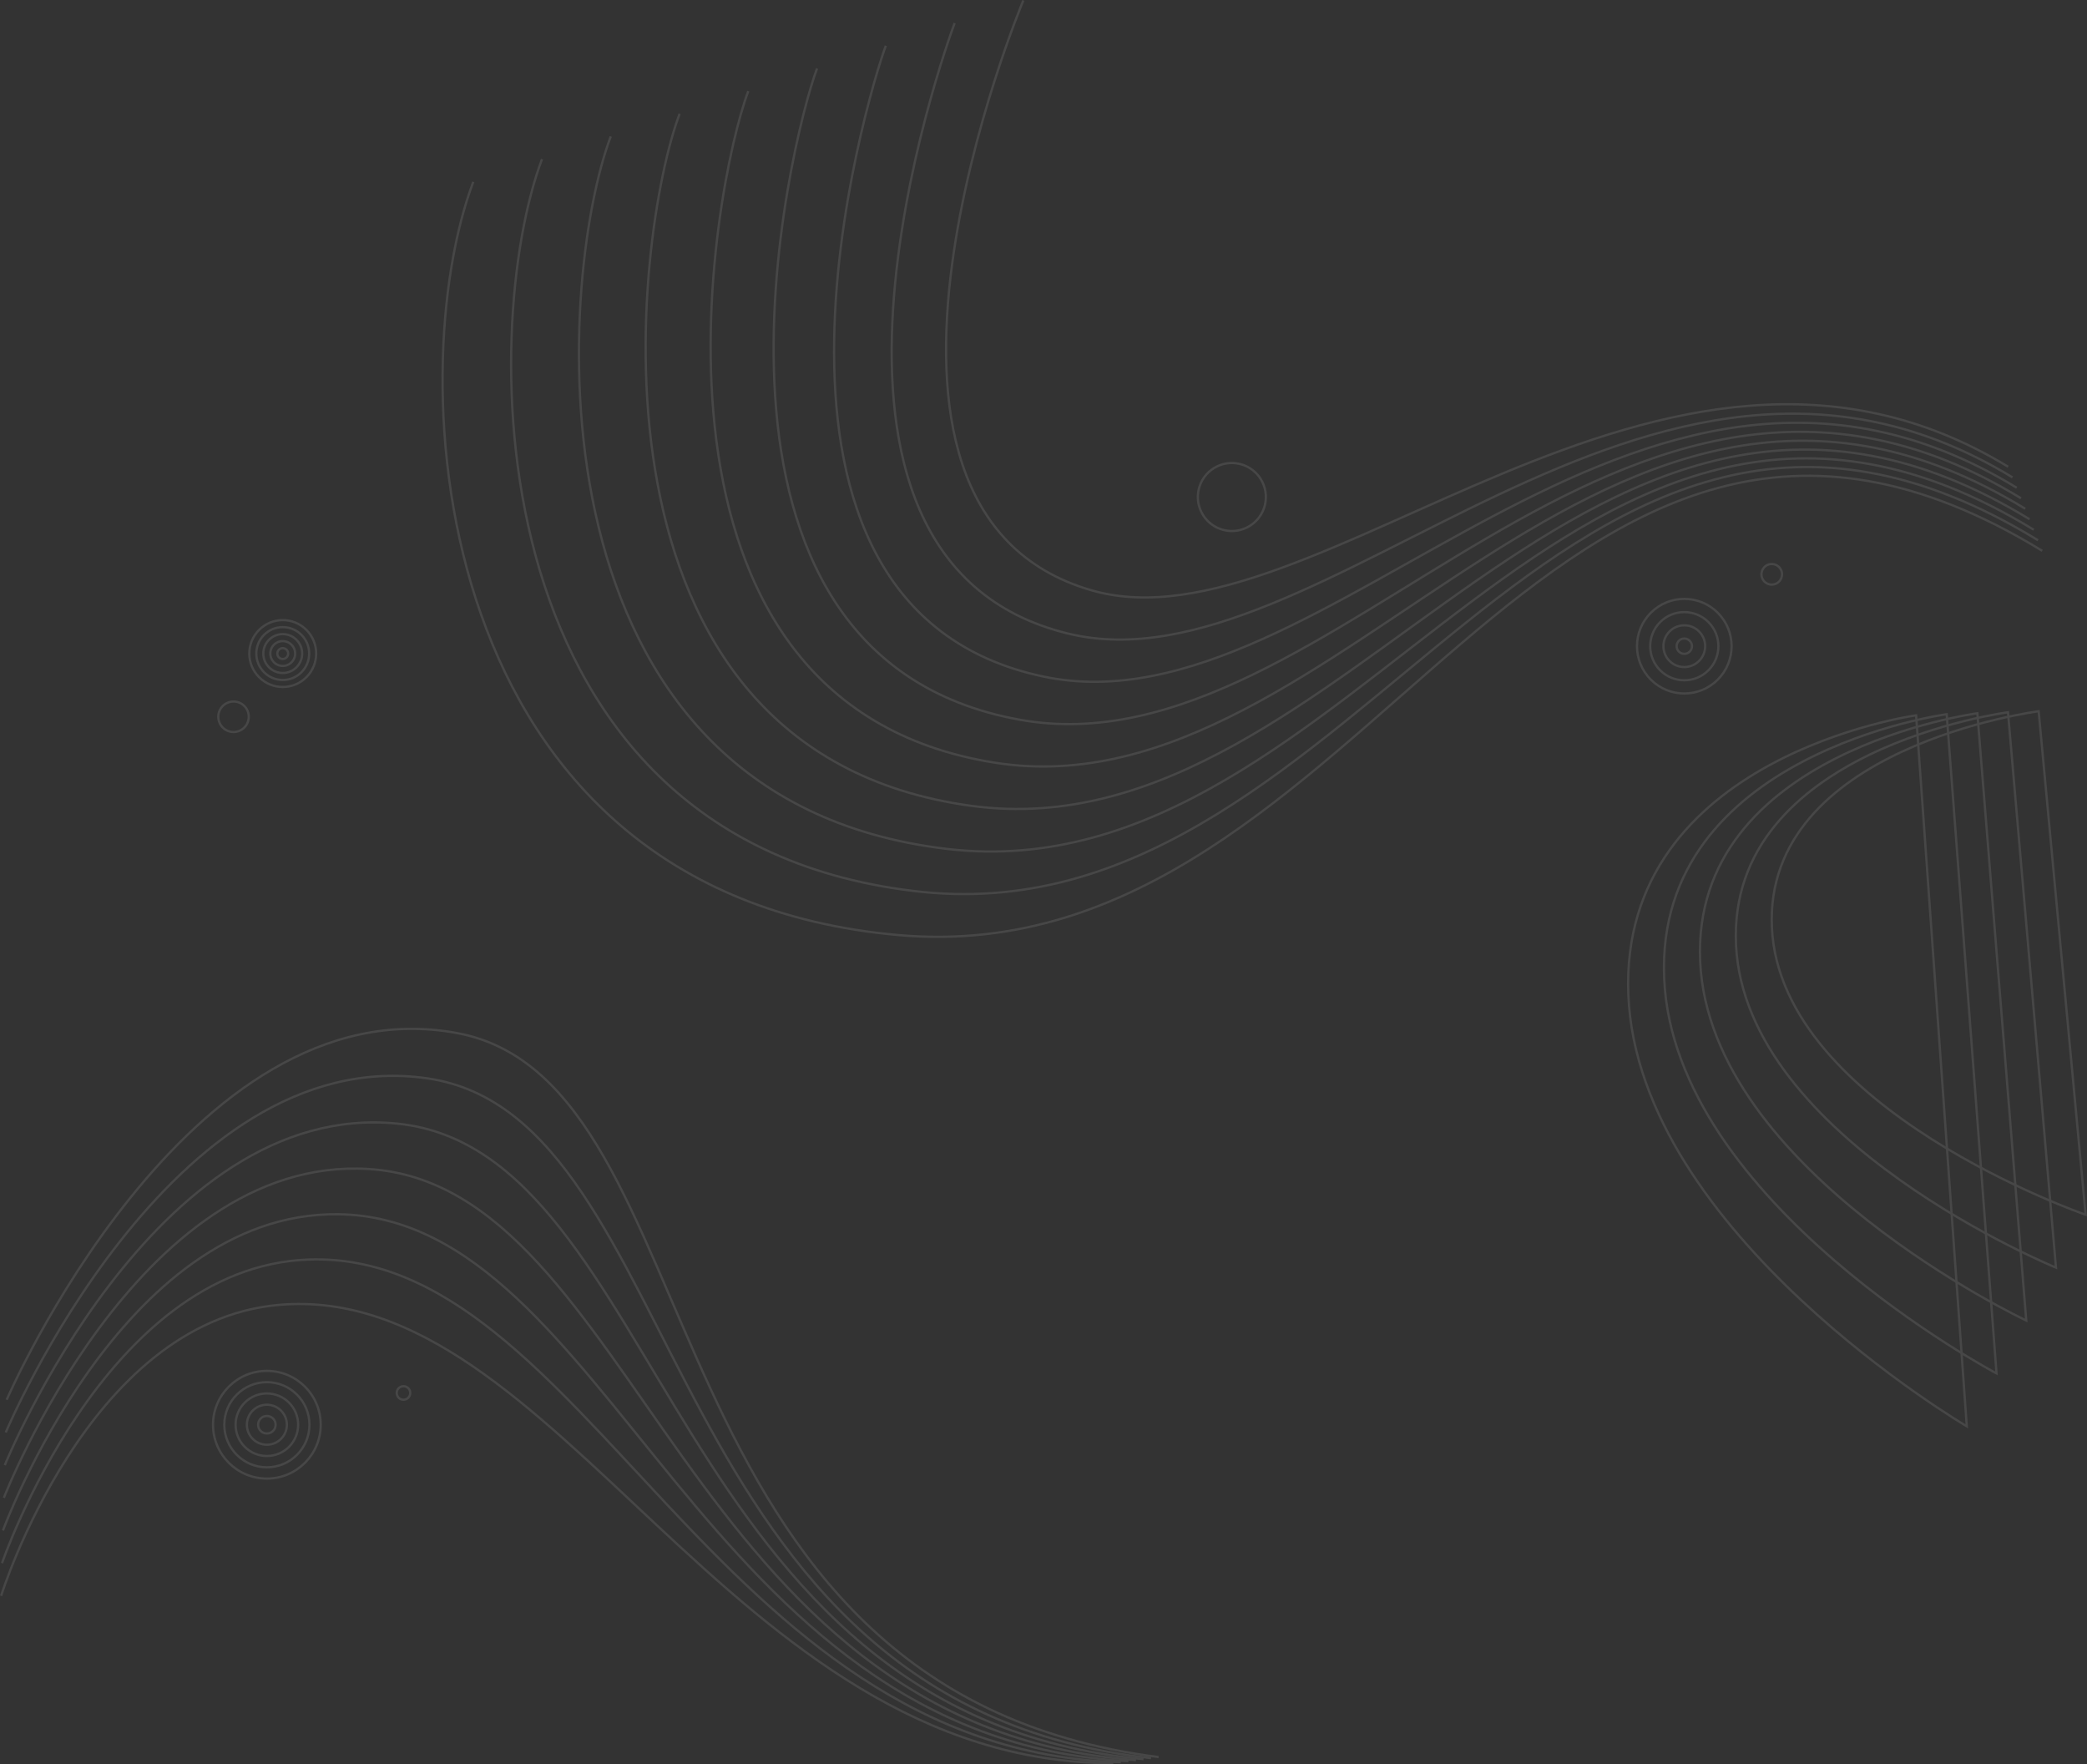 <svg xmlns="http://www.w3.org/2000/svg" viewBox="0 0 918.18 776.18"><rect x="0" y="0" width="918.18" height="776.18" fill="#333333" stroke="none"/><defs><style>.cls-1{opacity:0.1;}.cls-2{fill:none;stroke:#fff;stroke-miterlimit:10;}</style></defs><title>Asset 5big-background</title><g id="Layer_2" data-name="Layer 2"><g id="Layer_1-2" data-name="Layer 1"><g class="cls-1"><path class="cls-2" d="M.48,702.07s37.42-120.56,122.18-128c122.47-10.79,198.19,201.63,367.12,201.63"/><path class="cls-2" d="M.89,687.69s44.42-130.3,134.85-133.57C257.12,549.73,314,770.36,493.11,775.24"/><path class="cls-2" d="M1.3,673.31S52.64,533,148.81,534.19C269,535.7,307.11,765,496.43,774.79"/><path class="cls-2" d="M1.71,658.93S60,508.28,161.89,514.27c119,7,138.34,245.45,337.87,260.08"/><path class="cls-2" d="M2.12,644.56S67.3,483.27,175,494.34C292.82,506.46,293.36,754.4,503.08,773.91"/><path class="cls-2" d="M2.53,630.18S74.71,458,188.05,474.41c116.74,17,98.44,274.67,318.36,299.05"/><path class="cls-2" d="M2.94,615.8S82.2,432.32,201.13,454.49C316.85,476.05,279.62,743.75,509.74,773"/><path class="cls-2" d="M208.22,80c-31.69,83.7-21.71,312.92,187.12,331.38s283-303.73,503.14-169.06"/><path class="cls-2" d="M238.47,70C210.74,143.26,207.74,371.84,406,392.42c195,19.66,278.89-284.21,490.63-154.74"/><path class="cls-2" d="M268.71,60C245,122.82,228.92,351.31,416.62,373.47,597.74,394.86,691.4,108.79,894.74,233.06"/><path class="cls-2" d="M299,50.07c-19.8,52.31-48.84,280.36,128.3,304.45,167.27,22.75,270.66-245.16,465.61-126.08"/><path class="cls-2" d="M329.21,40.09c-15.84,41.85-57.88,269.38,108.7,295.48,153.4,24,266.54-225.64,453.09-111.75"/><path class="cls-2" d="M359.46,30.12c-11.88,31.39-66.92,258.3,89.09,286.5C588.11,341.85,711,110.5,889.13,219.2"/><path class="cls-2" d="M389.71,20.14c-7.92,20.93-75.93,247.1,69.48,277.53,125.73,26.31,258.3-186.6,428.07-83.1"/><path class="cls-2" d="M420,10.17c-4,10.46-84.9,235.73,49.87,268.55C581.78,306,724,111.65,885.38,210"/><path class="cls-2" d="M450.21.19s-93.79,224.15,30.26,259.58c98.22,28.05,250.07-147.55,403-54.44"/><path class="cls-2" d="M109.44,315.32a6.7,6.7,0,1,1-6.69-6.69A6.69,6.69,0,0,1,109.44,315.32Z"/><circle class="cls-2" cx="541.99" cy="218.67" r="14.96" transform="translate(204.64 695.92) rotate(-76.72)"/><circle class="cls-2" cx="177.51" cy="612.81" r="2.98"/><path class="cls-2" d="M784,252.65a4.52,4.52,0,1,1-4.51-4.51A4.51,4.51,0,0,1,784,252.65Z"/><circle class="cls-2" cx="124.39" cy="287.52" r="14.71" transform="translate(-166.87 172.17) rotate(-45)"/><circle class="cls-2" cx="124.39" cy="287.52" r="11.63" transform="translate(-166.87 172.17) rotate(-45)"/><circle class="cls-2" cx="124.39" cy="287.52" r="8.55"/><path class="cls-2" d="M129.85,287.52a5.46,5.46,0,1,1-5.46-5.47A5.46,5.46,0,0,1,129.85,287.52Z"/><path class="cls-2" d="M126.77,287.52a2.38,2.38,0,1,0-2.38,2.38A2.38,2.38,0,0,0,126.77,287.52Z"/><circle class="cls-2" cx="741.01" cy="284.28" r="20.81" transform="translate(16.02 607.24) rotate(-45)"/><circle class="cls-2" cx="741.01" cy="284.28" r="15" transform="translate(16.02 607.24) rotate(-45)"/><circle class="cls-2" cx="741.01" cy="284.28" r="9.18" transform="translate(16.02 607.24) rotate(-45)"/><circle class="cls-2" cx="741.01" cy="284.28" r="3.37"/><circle class="cls-2" cx="117.41" cy="626.79" r="23.69"/><circle class="cls-2" cx="117.41" cy="626.79" r="18.73"/><circle class="cls-2" cx="117.41" cy="626.79" r="13.76"/><circle class="cls-2" cx="117.41" cy="626.79" r="8.8"/><path class="cls-2" d="M121.25,626.79a3.84,3.84,0,1,0-3.84,3.84A3.84,3.84,0,0,0,121.25,626.79Z"/><path class="cls-2" d="M843,314.7s-130.82,18-126.6,123S865.29,627.48,865.29,627.48Z"/><path class="cls-2" d="M878.37,604.21l-21.92-290S728,331.62,732.16,430.38,878.37,604.21,878.37,604.21Z"/><path class="cls-2" d="M891.45,580.94,869.94,313.8S743.9,330.59,748,423,891.45,580.94,891.45,580.94Z"/><path class="cls-2" d="M904.53,557.67,883.42,313.35S759.78,329.56,763.77,415.67,904.53,557.67,904.53,557.67Z"/><path class="cls-2" d="M896.91,312.9s-121.26,15.63-117.34,95.42,138,126.08,138,126.08Z"/></g></g></g></svg>